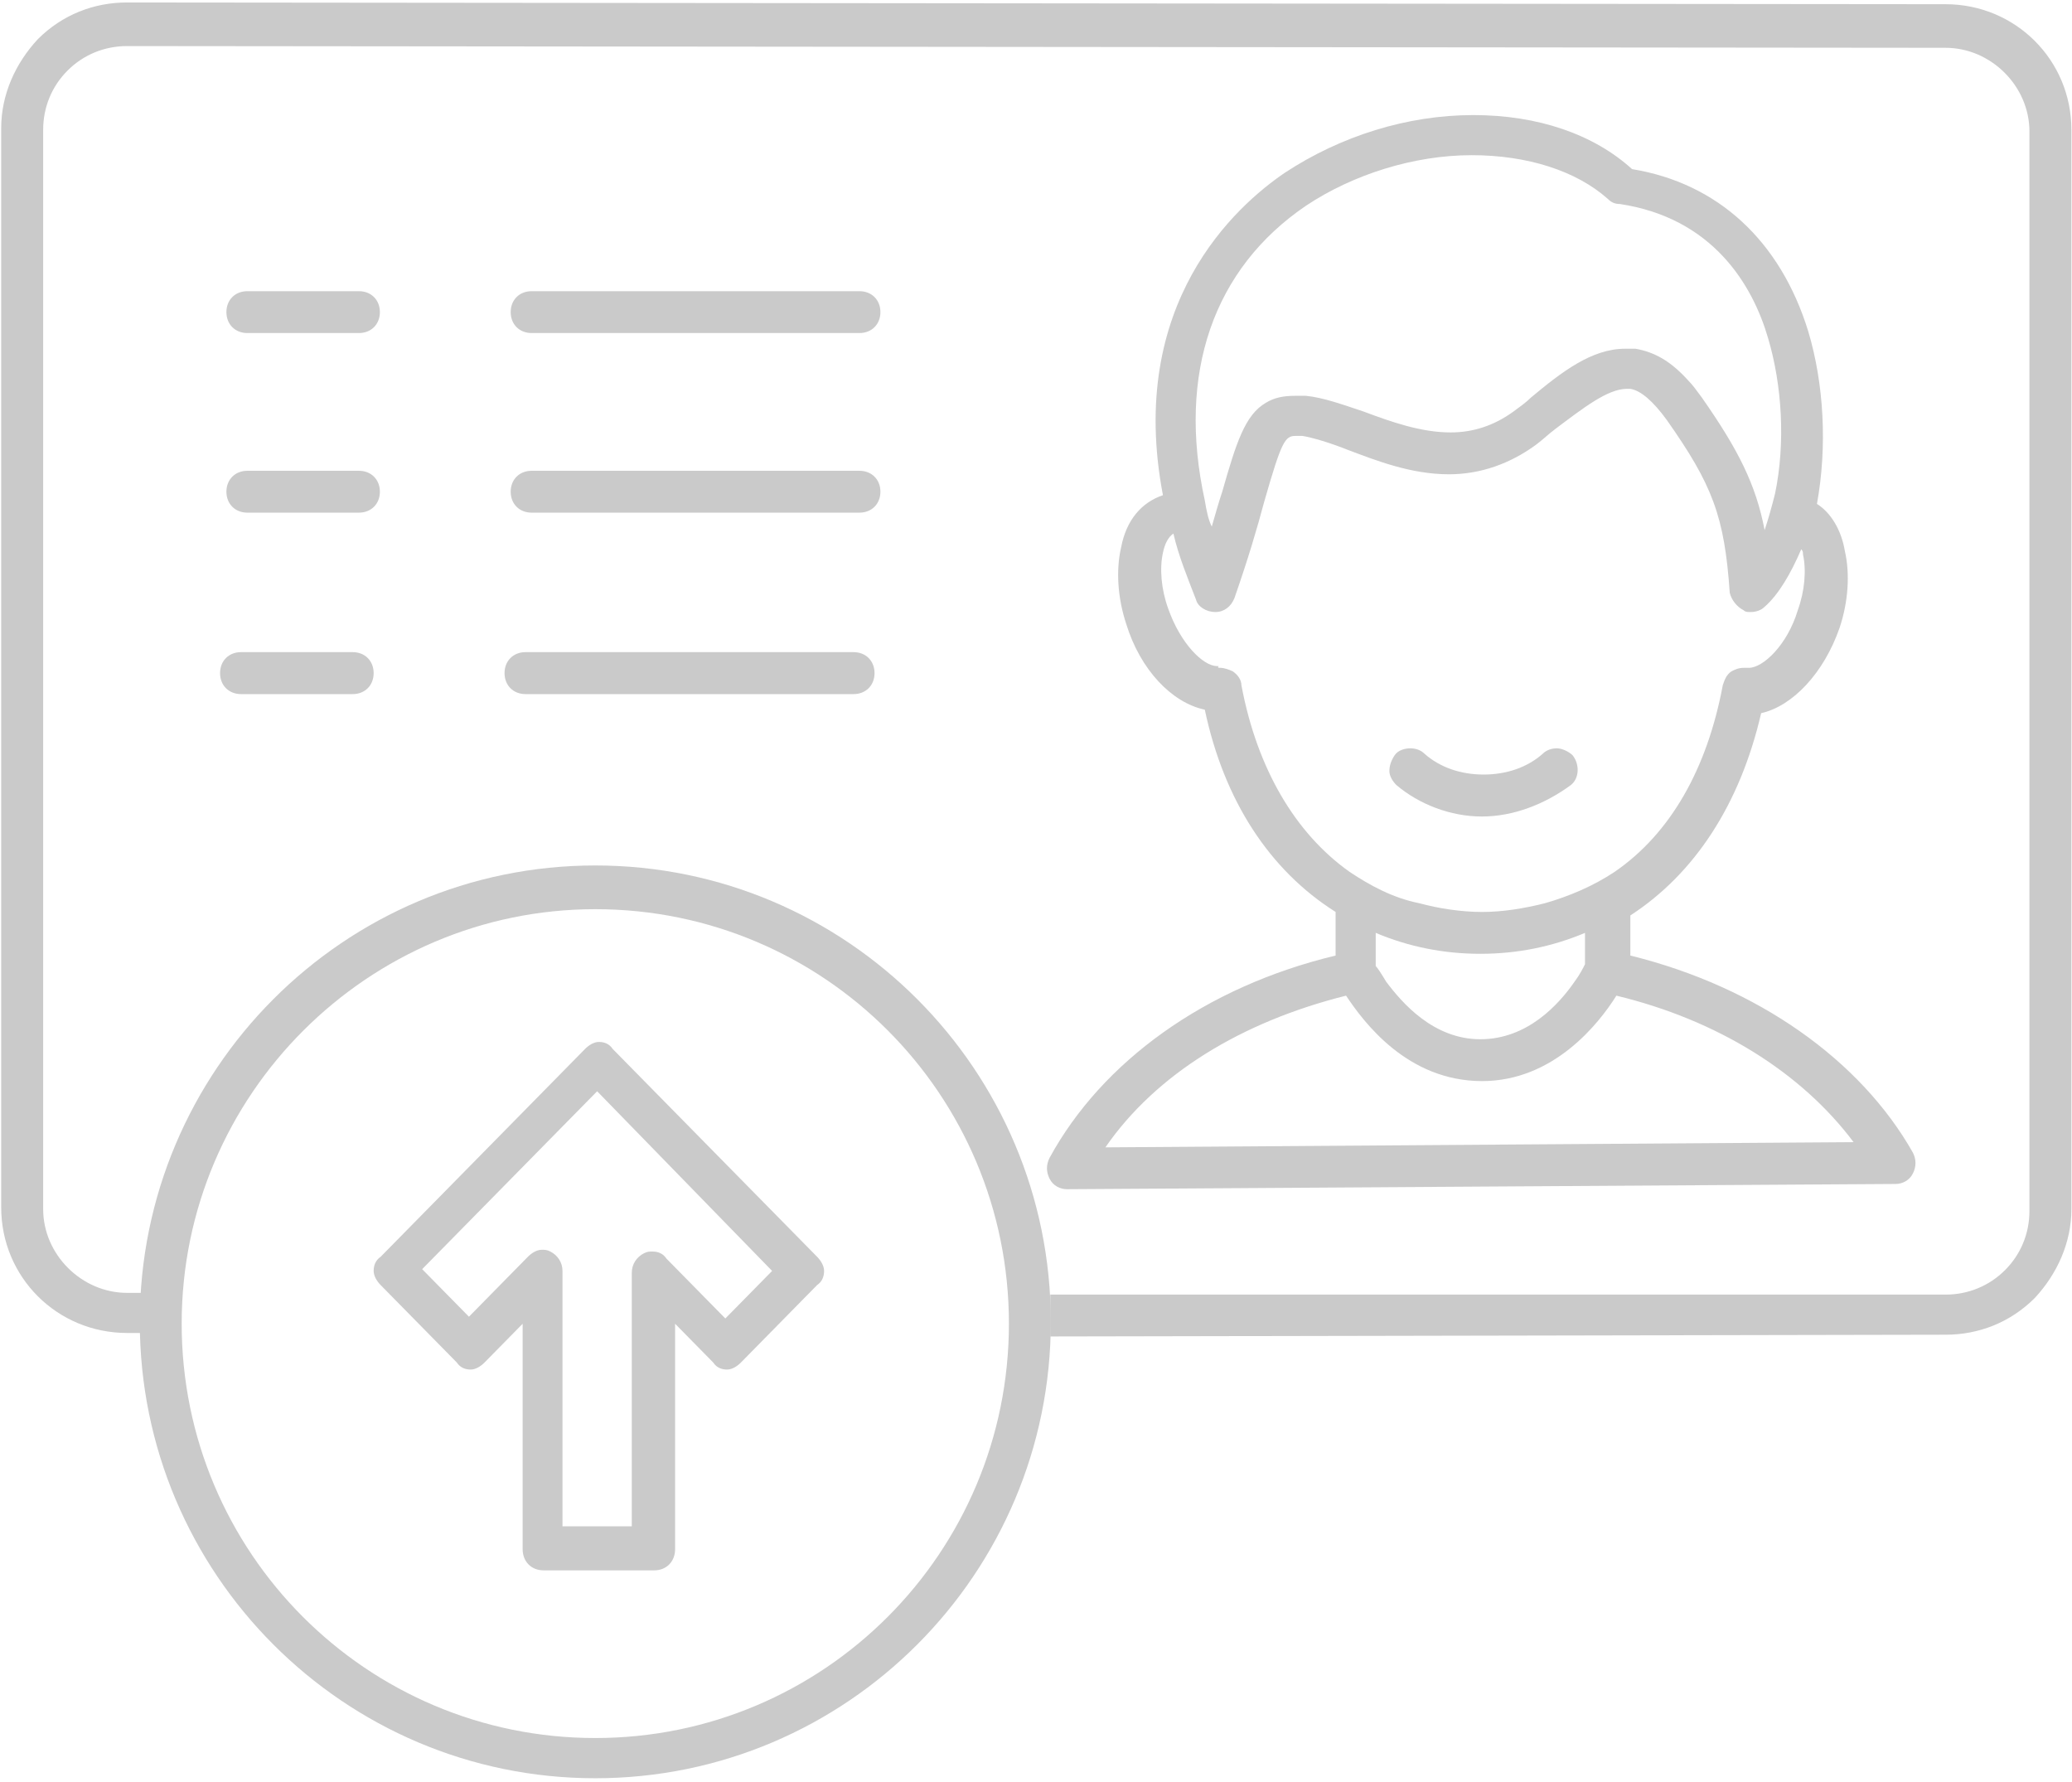 <?xml version="1.0" encoding="UTF-8"?>
<svg width="257px" height="221px" viewBox="0 0 257 221" version="1.1" xmlns="http://www.w3.org/2000/svg"
     xmlns:xlink="http://www.w3.org/1999/xlink">
    <!-- Generator: Sketch 63.1 (92452) - https://sketch.com -->
    <title>身份证人像面</title>
    <desc>Created with Sketch.</desc>
    <g id="设计" stroke="none" stroke-width="1" fill="none" fill-rule="evenodd" opacity="0.209">
        <g id="1-4-1经办人身份证明信息（未填写）" transform="translate(-913, -349)" fill="#000000" fill-rule="nonzero">
            <g id="编组-3" transform="translate(815, 300)">
                <g id="身份证人像面" transform="translate(96, 16)">
                    <rect id="矩形" opacity="0" x="0" y="0" width="260" height="260"></rect>
                    <path d="M32.678,74.307 C31.164,74.307 30.083,73.225 30.083,71.711 C30.083,70.197 31.164,69.116 32.678,69.116 L46.523,69.116 C48.037,69.116 49.119,70.197 49.119,71.711 C49.119,73.225 48.037,74.307 46.523,74.307 L32.678,74.307 Z M67.938,74.307 C66.424,74.307 65.343,73.225 65.343,71.711 C65.343,70.197 66.424,69.116 67.938,69.116 L108.606,69.116 C110.12,69.116 111.202,70.197 111.202,71.711 C111.202,73.225 110.12,74.307 108.606,74.307 L67.938,74.307 Z M32.678,96.583 C31.164,96.583 30.083,95.501 30.083,93.987 C30.083,92.473 31.164,91.392 32.678,91.392 L46.523,91.392 C48.037,91.392 49.119,92.473 49.119,93.987 C49.119,95.501 48.037,96.583 46.523,96.583 L32.678,96.583 Z M67.938,96.583 C66.424,96.583 65.343,95.501 65.343,93.987 C65.343,92.473 66.424,91.392 67.938,91.392 L108.606,91.392 C110.12,91.392 111.202,92.473 111.202,93.987 C111.202,95.501 110.12,96.583 108.606,96.583 L67.938,96.583 Z M134.348,180.496 C133.483,180.496 132.617,180.063 132.185,179.198 C131.752,178.333 131.752,177.468 132.185,176.603 C138.674,164.708 151.437,155.408 167.661,151.516 L167.661,146.109 C159.441,140.918 153.817,132.267 151.437,121.021 C147.327,120.156 143.433,116.047 141.703,110.424 C140.621,107.18 140.405,103.72 141.054,100.908 C141.703,97.448 143.65,95.285 146.245,94.42 C141.703,70.63 155.331,58.519 161.388,54.41 C168.31,49.868 176.53,47.273 184.75,47.273 C192.754,47.273 199.676,49.652 204.435,53.977 C215.035,55.707 222.822,62.844 226.283,74.09 C228.23,80.579 228.663,88.364 227.365,95.501 C229.095,96.583 230.393,98.745 230.826,101.341 C231.475,104.152 231.259,107.612 230.177,110.856 C228.23,116.48 224.336,120.589 220.443,121.454 C217.847,132.7 212.223,141.351 204.219,146.541 L204.219,151.516 C220.01,155.408 232.773,164.492 239.262,175.954 C239.695,176.819 239.695,177.684 239.262,178.549 C238.83,179.415 237.964,179.847 237.099,179.847 L134.348,180.496 L134.348,180.496 Z M168.959,156.49 C155.98,159.734 145.38,166.222 139.107,175.305 L231.907,174.657 C225.418,166.006 215.035,159.518 202.488,156.49 C200.325,159.95 194.701,167.087 185.832,167.087 C176.53,167.087 171.122,159.734 168.959,156.49 L168.959,156.49 Z M172.636,152.813 C172.853,153.029 173.285,153.678 173.934,154.76 C175.881,157.355 179.775,161.897 185.615,161.897 C191.456,161.897 195.35,157.571 197.297,154.76 C197.946,153.894 198.378,153.029 198.594,152.597 L198.594,148.704 C194.484,150.434 190.158,151.299 185.615,151.299 C181.073,151.299 176.746,150.434 172.636,148.704 L172.636,152.813 Z M153.384,115.831 C153.817,115.831 154.466,116.047 154.898,116.263 C155.547,116.696 155.98,117.345 155.98,117.993 C157.927,128.374 162.686,136.377 169.392,141.134 C171.987,142.865 174.799,144.379 178.044,145.027 C180.424,145.676 183.236,146.109 185.832,146.109 C188.428,146.109 191.023,145.676 193.619,145.027 C196.648,144.162 199.676,142.865 202.272,141.134 C209.194,136.377 213.737,128.374 215.684,117.993 C215.9,117.345 216.116,116.696 216.765,116.263 C217.198,116.047 217.63,115.831 218.279,115.831 L218.928,115.831 C220.659,115.831 223.687,113.019 224.985,108.694 C225.851,106.315 226.067,103.72 225.634,101.773 C225.634,101.557 225.634,101.341 225.418,101.124 C224.12,104.152 222.606,106.747 220.875,108.261 C220.443,108.694 219.794,108.91 219.145,108.91 C218.712,108.91 218.496,108.91 218.279,108.694 C217.414,108.261 216.765,107.396 216.549,106.531 C215.9,97.015 214.386,93.122 208.761,85.12 C207.031,82.741 205.517,81.444 204.219,81.227 L203.786,81.227 C201.407,81.227 198.378,83.606 194.917,86.202 C194.052,86.85 193.403,87.499 192.538,88.148 C189.293,90.527 185.615,91.825 181.722,91.825 C176.963,91.825 172.636,90.094 169.175,88.797 C167.012,87.932 164.849,87.283 163.551,87.067 L162.686,87.067 C161.388,87.067 160.955,87.715 158.792,95.285 C157.927,98.529 156.845,102.206 155.115,107.18 C154.682,108.261 153.817,108.91 152.735,108.91 C151.653,108.91 150.572,108.261 150.356,107.396 C149.274,104.585 148.192,101.989 147.543,99.178 C146.894,99.61 146.462,100.475 146.245,101.557 C145.813,103.503 146.029,106.099 146.894,108.478 C148.409,112.803 151.221,115.614 152.951,115.614 L153.168,115.614 C152.951,115.831 153.168,115.831 153.384,115.831 Z M203.57,76.253 L204.868,76.253 C207.247,76.686 209.194,77.767 211.357,80.146 C212.006,80.795 212.439,81.444 213.088,82.309 C217.63,88.797 219.794,93.122 220.875,98.745 C221.308,97.448 221.741,95.934 222.173,94.204 C223.471,87.932 223.038,80.795 221.308,74.955 C219.361,68.251 214.386,60.033 202.921,58.303 C202.272,58.303 201.839,58.086 201.407,57.654 C197.513,54.193 191.456,52.247 184.534,52.247 C177.395,52.247 169.824,54.626 163.984,58.519 C152.519,66.305 147.976,79.281 151.437,95.069 C151.653,96.366 151.87,97.448 152.302,98.313 C152.735,96.799 153.168,95.285 153.6,93.987 C155.331,87.932 156.412,84.471 159.008,82.957 C160.09,82.309 161.171,82.092 162.686,82.092 L163.984,82.092 C166.147,82.309 168.526,83.174 171.122,84.039 C174.583,85.336 178.261,86.634 181.938,86.634 C184.75,86.634 187.346,85.769 189.725,84.039 C190.591,83.39 191.24,82.957 191.889,82.309 C195.782,79.065 199.46,76.253 203.57,76.253 L203.57,76.253 Z"
                          id="形状"></path>
                    <path d="M185.805,134.271 C181.908,134.271 178.012,132.753 175.198,130.367 C174.765,129.933 174.332,129.283 174.332,128.632 C174.332,127.981 174.548,127.331 174.981,126.68 C175.414,126.029 176.28,125.813 176.93,125.813 C177.579,125.813 178.228,126.029 178.661,126.463 C180.61,128.198 183.207,129.066 186.021,129.066 C188.835,129.066 191.433,128.198 193.381,126.463 C193.814,126.029 194.464,125.813 195.113,125.813 C195.763,125.813 196.628,126.246 197.061,126.68 C197.927,127.764 197.927,129.5 196.845,130.367 C193.598,132.753 189.701,134.271 185.805,134.271 Z M75.838,253.554 C44.666,253.554 19.339,228.179 19.339,196.949 C19.339,165.718 44.666,140.343 75.838,140.343 C107.01,140.343 132.337,165.718 132.337,196.949 C132.337,228.179 107.01,253.554 75.838,253.554 Z M75.838,145.765 C47.697,145.765 24.534,168.754 24.534,197.165 C24.534,225.576 47.48,248.566 75.838,248.566 C104.195,248.566 127.141,225.576 127.141,197.165 C127.141,168.754 104.195,145.765 75.838,145.765 Z M31.894,119.089 C30.379,119.089 29.296,118.005 29.296,116.487 C29.296,114.969 30.379,113.884 31.894,113.884 L45.748,113.884 C47.264,113.884 48.346,114.969 48.346,116.487 C48.346,118.005 47.264,119.089 45.748,119.089 L31.894,119.089 Z M67.179,119.089 C65.664,119.089 64.581,118.005 64.581,116.487 C64.581,114.969 65.664,113.884 67.179,113.884 L107.875,113.884 C109.391,113.884 110.473,114.969 110.473,116.487 C110.473,118.005 109.391,119.089 107.875,119.089 L67.179,119.089 Z"
                          id="形状"></path>
                    <path d="M69.405,227.769 C67.901,227.769 66.826,226.676 66.826,225.147 L66.826,197.185 L62.099,201.991 C61.669,202.428 61.025,202.864 60.38,202.864 C59.736,202.864 59.091,202.646 58.661,201.991 L49.207,192.379 C48.777,191.942 48.347,191.286 48.347,190.631 C48.347,189.975 48.562,189.32 49.207,188.883 L74.562,163.105 C74.992,162.668 75.636,162.231 76.281,162.231 C76.926,162.231 77.57,162.45 78,163.105 L103.355,188.883 C103.785,189.32 104.215,189.975 104.215,190.631 C104.215,191.286 104,191.942 103.355,192.379 L93.901,201.991 C93.471,202.428 92.826,202.864 92.182,202.864 C91.537,202.864 90.893,202.646 90.463,201.991 L85.736,197.185 L85.736,225.147 C85.736,226.676 84.661,227.769 83.157,227.769 L69.405,227.769 L69.405,227.769 Z M80.364,222.526 L80.364,190.849 C80.364,189.757 81.008,188.883 81.868,188.446 C82.298,188.228 82.512,188.228 82.942,188.228 C83.587,188.228 84.231,188.446 84.661,189.102 L91.967,196.529 L97.769,190.631 L76.066,168.348 L54.364,190.412 L60.165,196.311 L67.471,188.883 C67.901,188.446 68.545,188.009 69.19,188.009 C69.62,188.009 69.835,188.009 70.264,188.228 C71.124,188.665 71.769,189.539 71.769,190.631 L71.769,222.307 L80.364,222.307 L80.364,222.526 Z"
                          id="形状"></path>
                    <path d="M132.272,198.76 L132.272,197.895 L132.272,196.814 L132.272,193.57 L243.311,193.57 C246.13,193.57 248.733,192.488 250.684,190.542 C252.636,188.595 253.721,186 253.721,183.188 L253.721,49.311 C253.721,43.687 248.949,38.929 243.311,38.929 L17.764,38.713 C14.944,38.713 12.342,39.794 10.39,41.741 C8.438,43.687 7.354,46.283 7.354,49.094 L7.354,182.972 C7.354,188.595 12.125,193.353 17.764,193.353 L21.017,193.353 L21.017,198.328 L17.764,198.328 C9.089,198.328 2.149,191.407 2.149,182.756 L2.149,48.878 C2.149,44.769 3.884,40.876 6.703,37.848 C9.739,34.82 13.643,33.306 17.764,33.306 L243.311,33.522 C251.986,33.522 258.926,40.443 258.926,49.094 L258.926,182.972 C258.926,187.081 257.191,190.974 254.371,194.002 C251.335,197.03 247.431,198.544 243.311,198.544 L132.272,198.76 Z"
                          id="路径"></path>
                </g>
            </g>
        </g>
    </g>
</svg>
